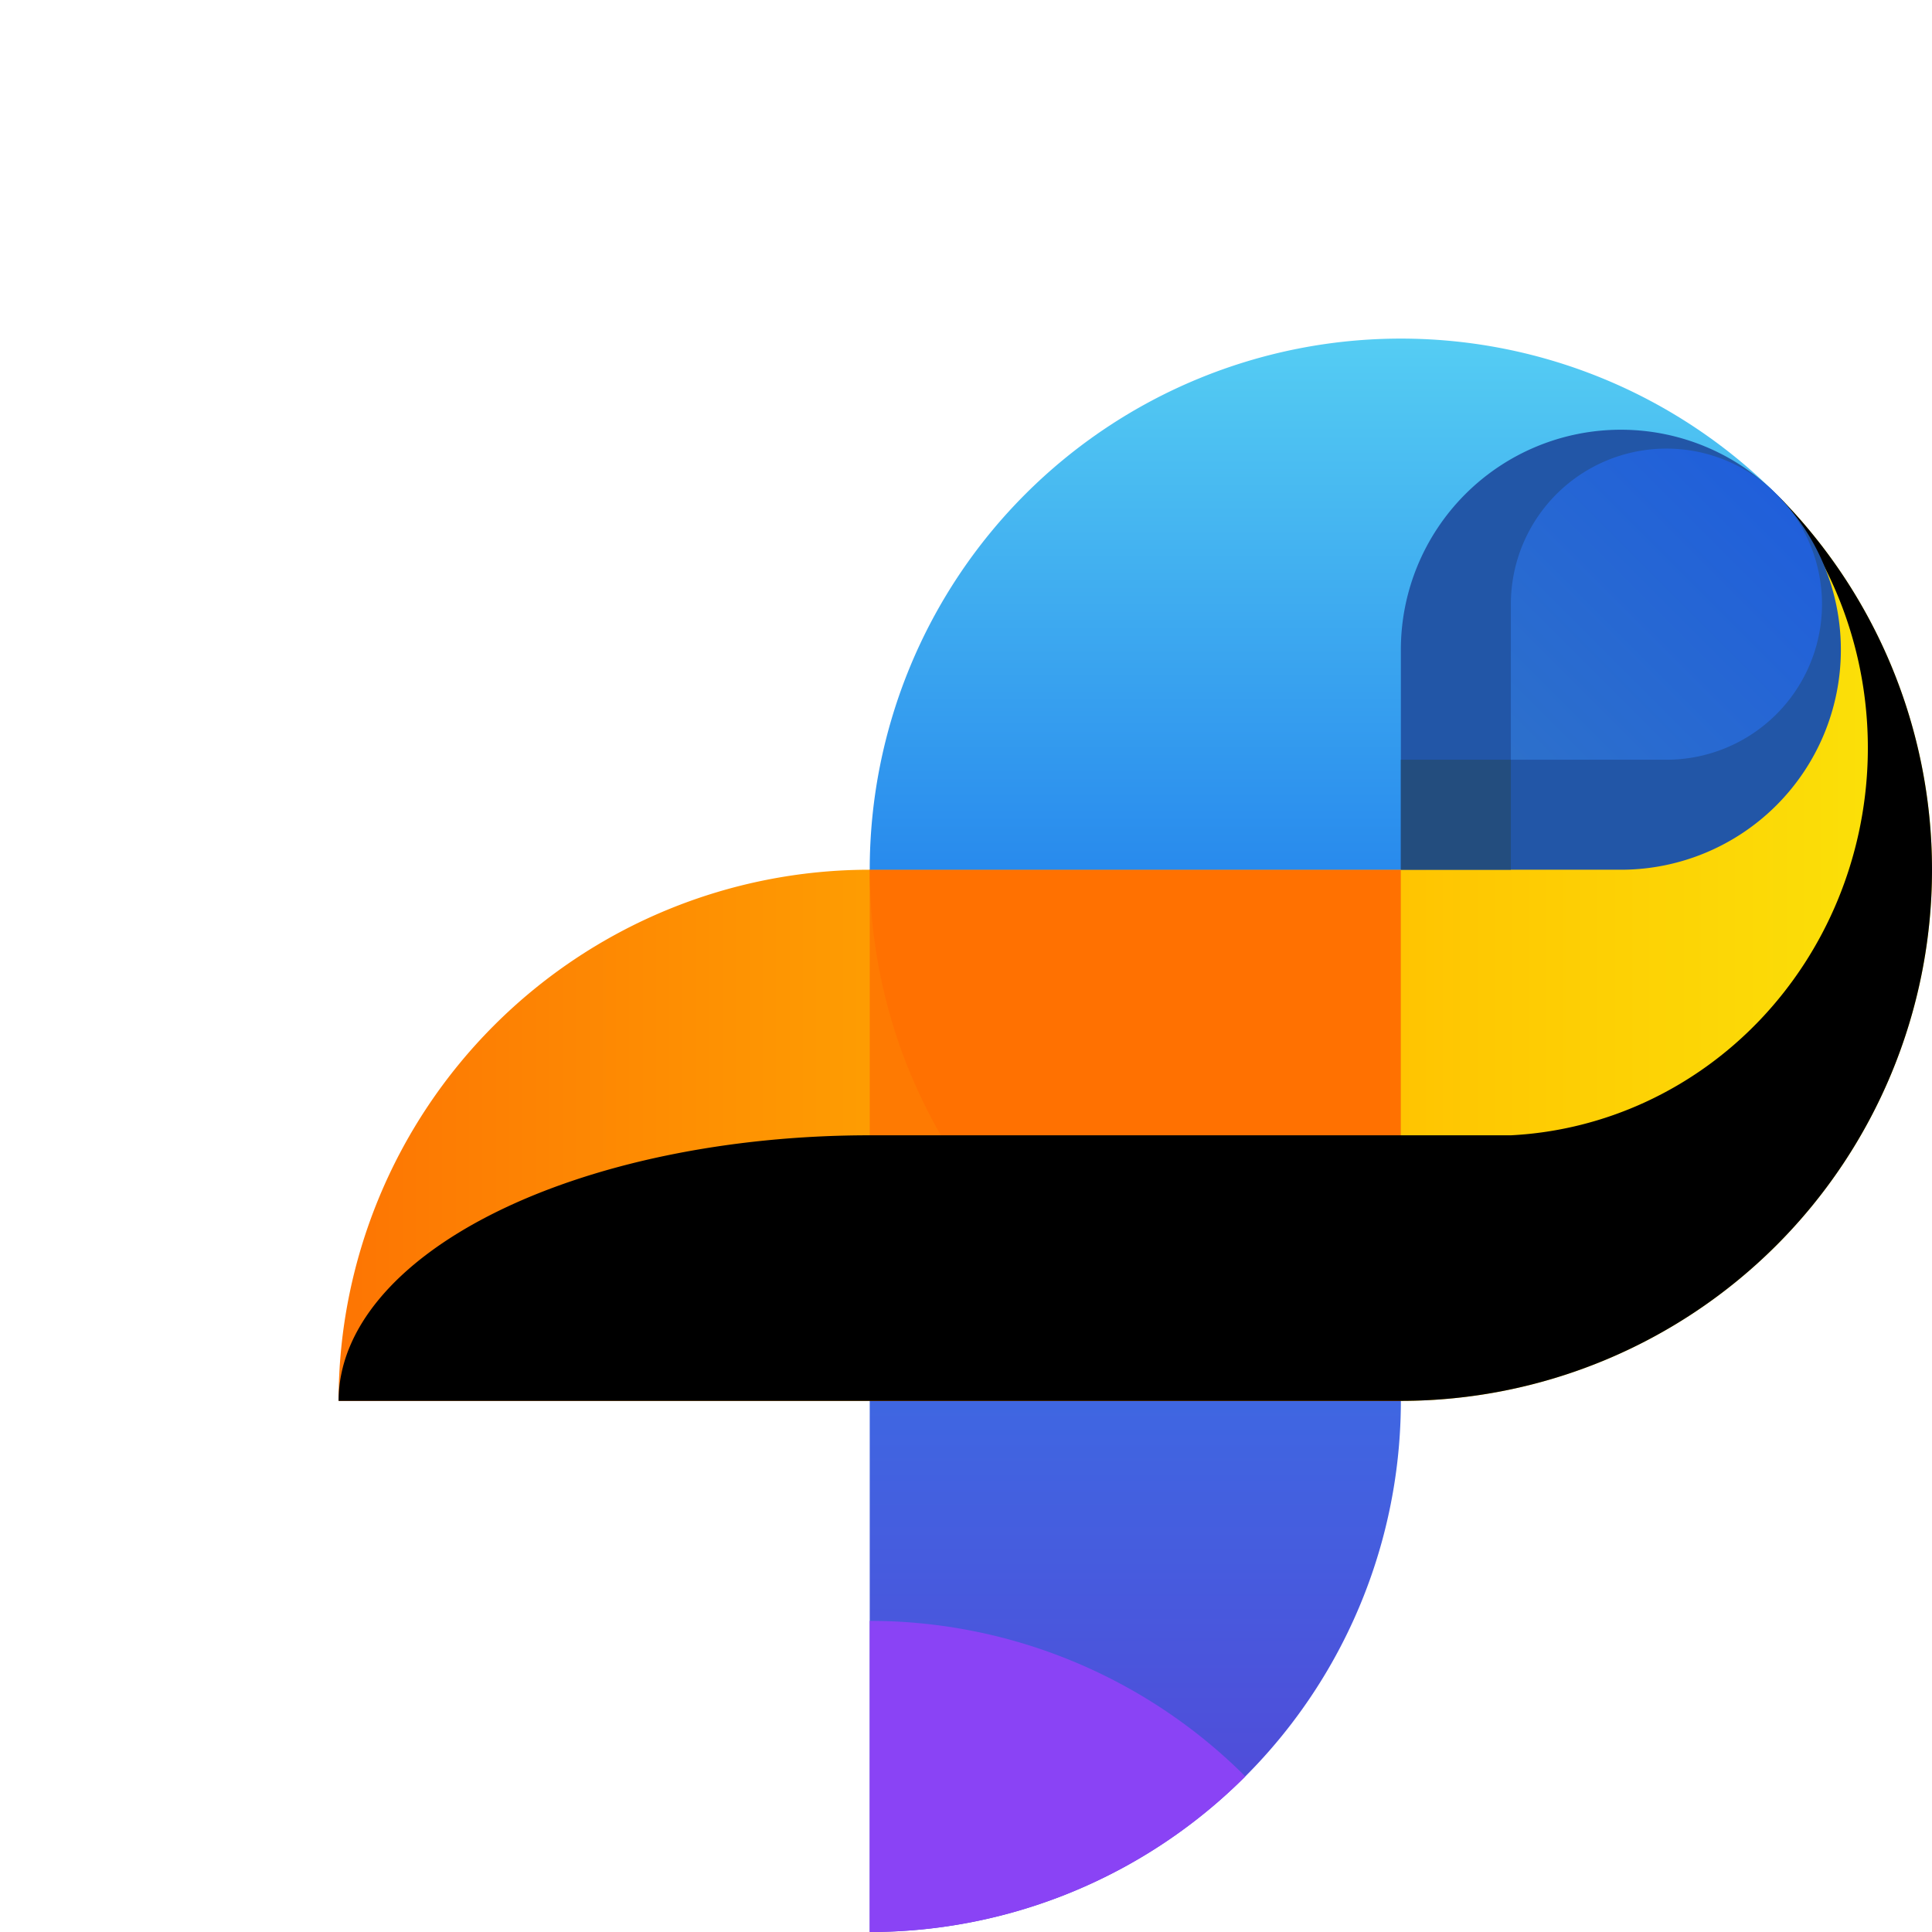 <svg viewBox="-102 -102 582 582" preserveAspectRatio="xMidYMid meet" xmlns="http://www.w3.org/2000/svg">
  <defs>
    <linearGradient id="bluetopgrad" x1="50%" x2="50%" y1="0%" y2="100%">
      <stop offset="0%" style="stop-color:#55CDF3;stop-opacity:1" />
      <stop offset="100%" style="stop-color:#288AED;stop-opacity:1" />
    </linearGradient>
    <linearGradient id="loopinnergrad" x1="100%" x2="0%" y1="0%" y2="100%">
      <stop offset="0%" style="stop-color:#1E5CDD;stop-opacity:1" />
      <stop offset="100%" style="stop-color:#2D70CB;stop-opacity:1" />
    </linearGradient>
    <linearGradient id="yellowgrad" x1="0%" x2="100%" y1="50%" y2="50%">
      <stop offset="0%" style="stop-color:#FFC401;stop-opacity:1" />
      <stop offset="100%" style="stop-color:#FAE309;stop-opacity:1" />
    </linearGradient>
    <linearGradient id="orangetailgrad" x1="0%" x2="100%" y1="50%" y2="50%">
      <stop offset="0%" style="stop-color:#FD7503;stop-opacity:1" />
      <!-- 
      <stop offset="100%" style="stop-color:#FD9701;stop-opacity:1" />
      -->
      <stop offset="100%" style="stop-color:#FFC401;stop-opacity:1" />
    </linearGradient>
    <linearGradient id="bluebottomgrad" x1="50%" x2="50%" y1="0%" y2="100%">
      <stop offset="0%" style="stop-color:#288AED;stop-opacity:1" />
      <stop offset="100%" style="stop-color:#5643D6;stop-opacity:1" />
    </linearGradient>
    <linearGradient id="magentaarcgrad" x1="50%" x2="50%" y1="0%" y2="100%">
      <stop offset="0%" style="stop-color:#4F50F3;stop-opacity:1" />
      <stop offset="100%" style="stop-color:#9741F4;stop-opacity:1" />
    </linearGradient>
  </defs>
  <g>
    <path name="Purple Tail" fill="url(#bluebottomgrad)" d="M 160,480 v -320 h 160 v 160 a 160,160 0 0 1 -160,160 Z"/>


    <path name="Orange Tail" fill="url(#orangetailgrad)" d="M 0,320 h 320 v -160 h -160 a 160,160 0 0 0 -160,160 Z"/>
    <path name="Orange Center Rectangle" fill="#FE7A02" d="M 160,160 v 160 h 160 v -160 Z"/>
    <path name="Orange Center Arc" fill="#FF7101" d="M 320,160 h -160 a 160,160 0 0 0 160,160 Z"/>


    <path name="Yellow Part" fill="url(#yellowgrad)" d="M 320,160 v 160 A 160,160 0 0 0 433.137,46.863 Z"/>
    <path name="Yellow-Orange Shadow" fill="#00000012" d="M 0,320 h 320 A 160,160 0 0 0 433.137,46.863 A 113.137,116.863 0 0 1 353.137,240 L 320,240 L 160,240 A 160,80 0 0 0 0,320 Z"/>


    <path name="Light Blue Part" fill="url(#bluetopgrad)" d="M 320,160 L 433.137,46.863 A 160,160 0 0 0 160,160 Z"/>


    <path name="Loop Outer Base" fill="#2256A7" d="M 320,160 h 66.274 a 66.274,66.274 0 1 0 -66.274,-66.274 Z"/>
    <path name="Loop Square Base" fill="#234D7E" d="M 320,160 h 33.137 v -33.137 h -33.137 Z"/>
    <path name="Loop Inner Base" fill="url(#loopinnergrad)" d="M 353.137,126.863 h 46.863 a 46.863,46.863 0 1 0 -46.863,-46.863 Z"/>


    <path name="Magenta Tail Piece" fill="#8A43F5" d="M 160,480 a 160,160 0 0 0 113.137,-46.863 a 160,160 0 0 0 -113.137,-46.863 Z"/>
  </g>
  <!-- This SVG was made by ZellaSoft for Julian's Penguin Store based on his and Vlad's original design. -->
</svg>
